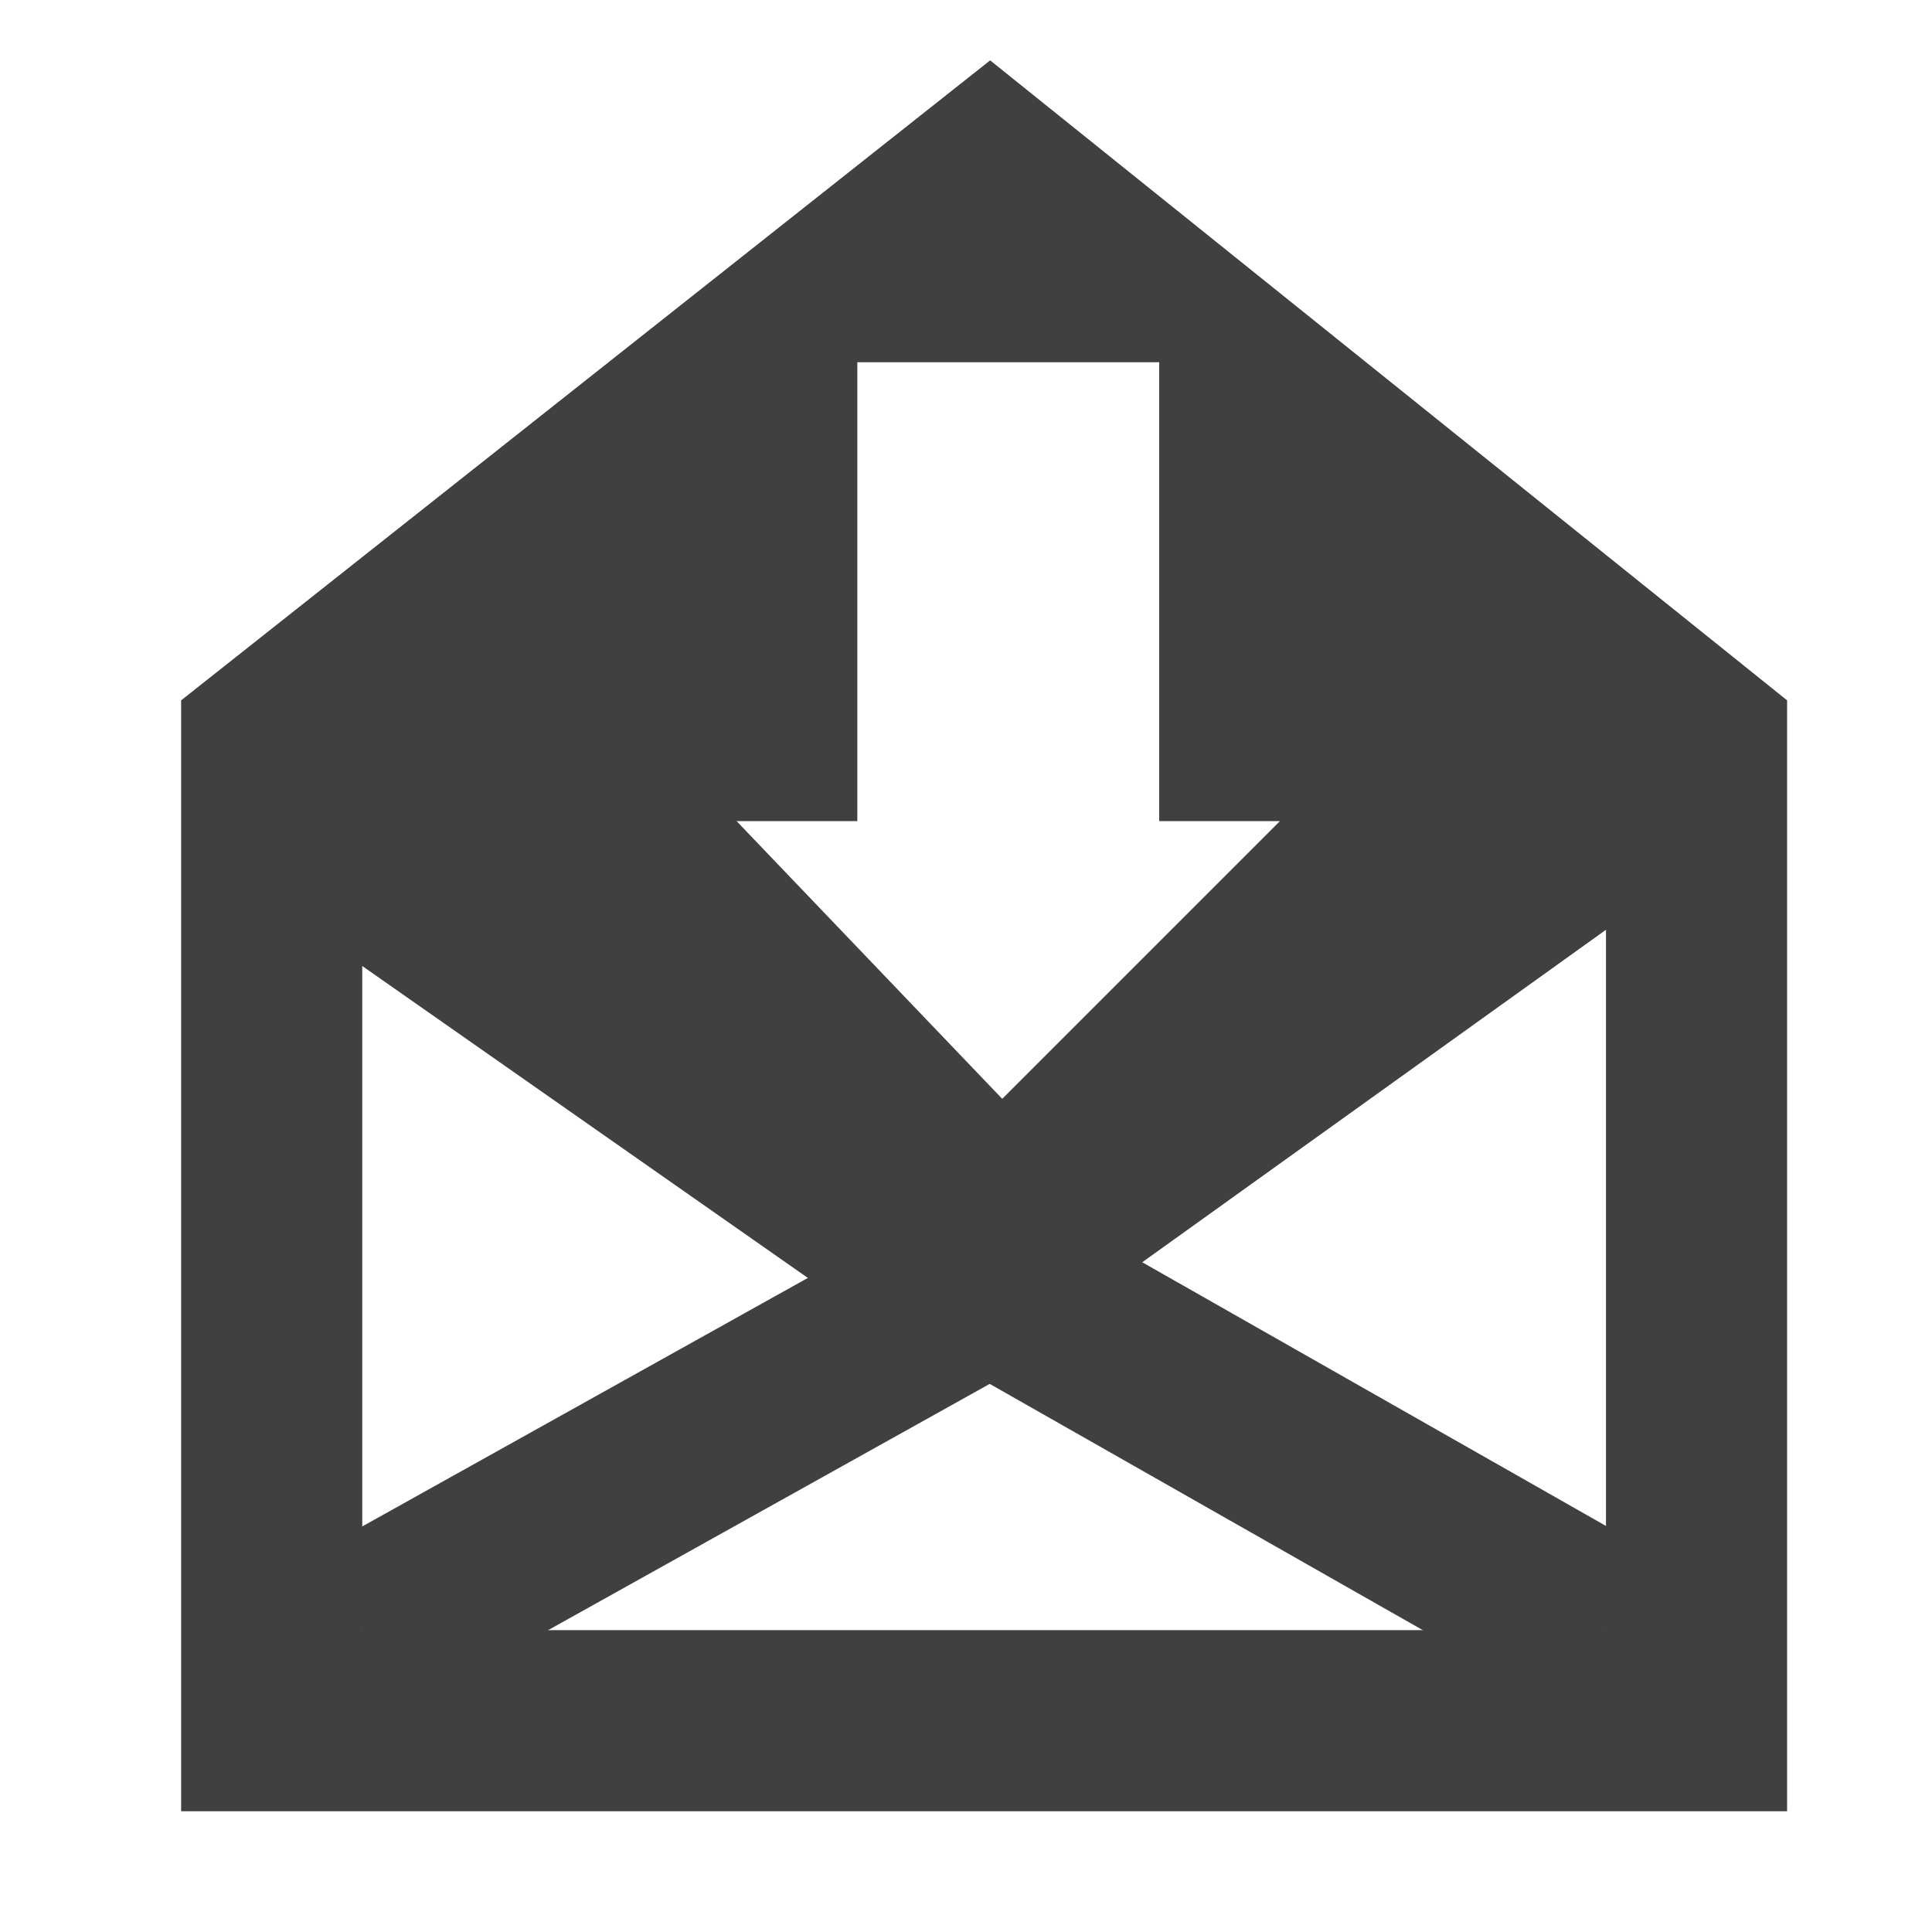 <?xml version="1.0" encoding="utf-8"?>
<!-- Generator: Adobe Illustrator 19.2.1, SVG Export Plug-In . SVG Version: 6.00 Build 0)  -->
<svg version="1.0" id="Layer_1" xmlns="http://www.w3.org/2000/svg" xmlns:xlink="http://www.w3.org/1999/xlink" x="0px" y="0px"
	 viewBox="0 0 16 16" style="enable-background:new 0 0 16 16;" xml:space="preserve">
<style type="text/css">
	.st0{fill:#686666;stroke:#404040;stroke-width:1.5;stroke-miterlimit:10;}
	.st1{fill:#404040;}
	.st2{fill:none;}
</style>
<path class="st0" d="M8.2,10.6L3,13.5"/>
<path class="st0" d="M13.3,13.5l-5.1-2.9"/>
<path class="st1" d="M14.8,5.8L8.2,0.5L1.5,5.8h0V15h13.3L14.8,5.8L14.8,5.8z M7.1,6.8V3h2.5v3.8h1L8.3,9.1L6.1,6.8H7.1z M13.3,13.5
	H3V8L8,11.5l5.3-3.8V13.5z"/>
<rect class="st2" width="16" height="16"/>
<rect class="st2" width="16" height="16"/>
</svg>
